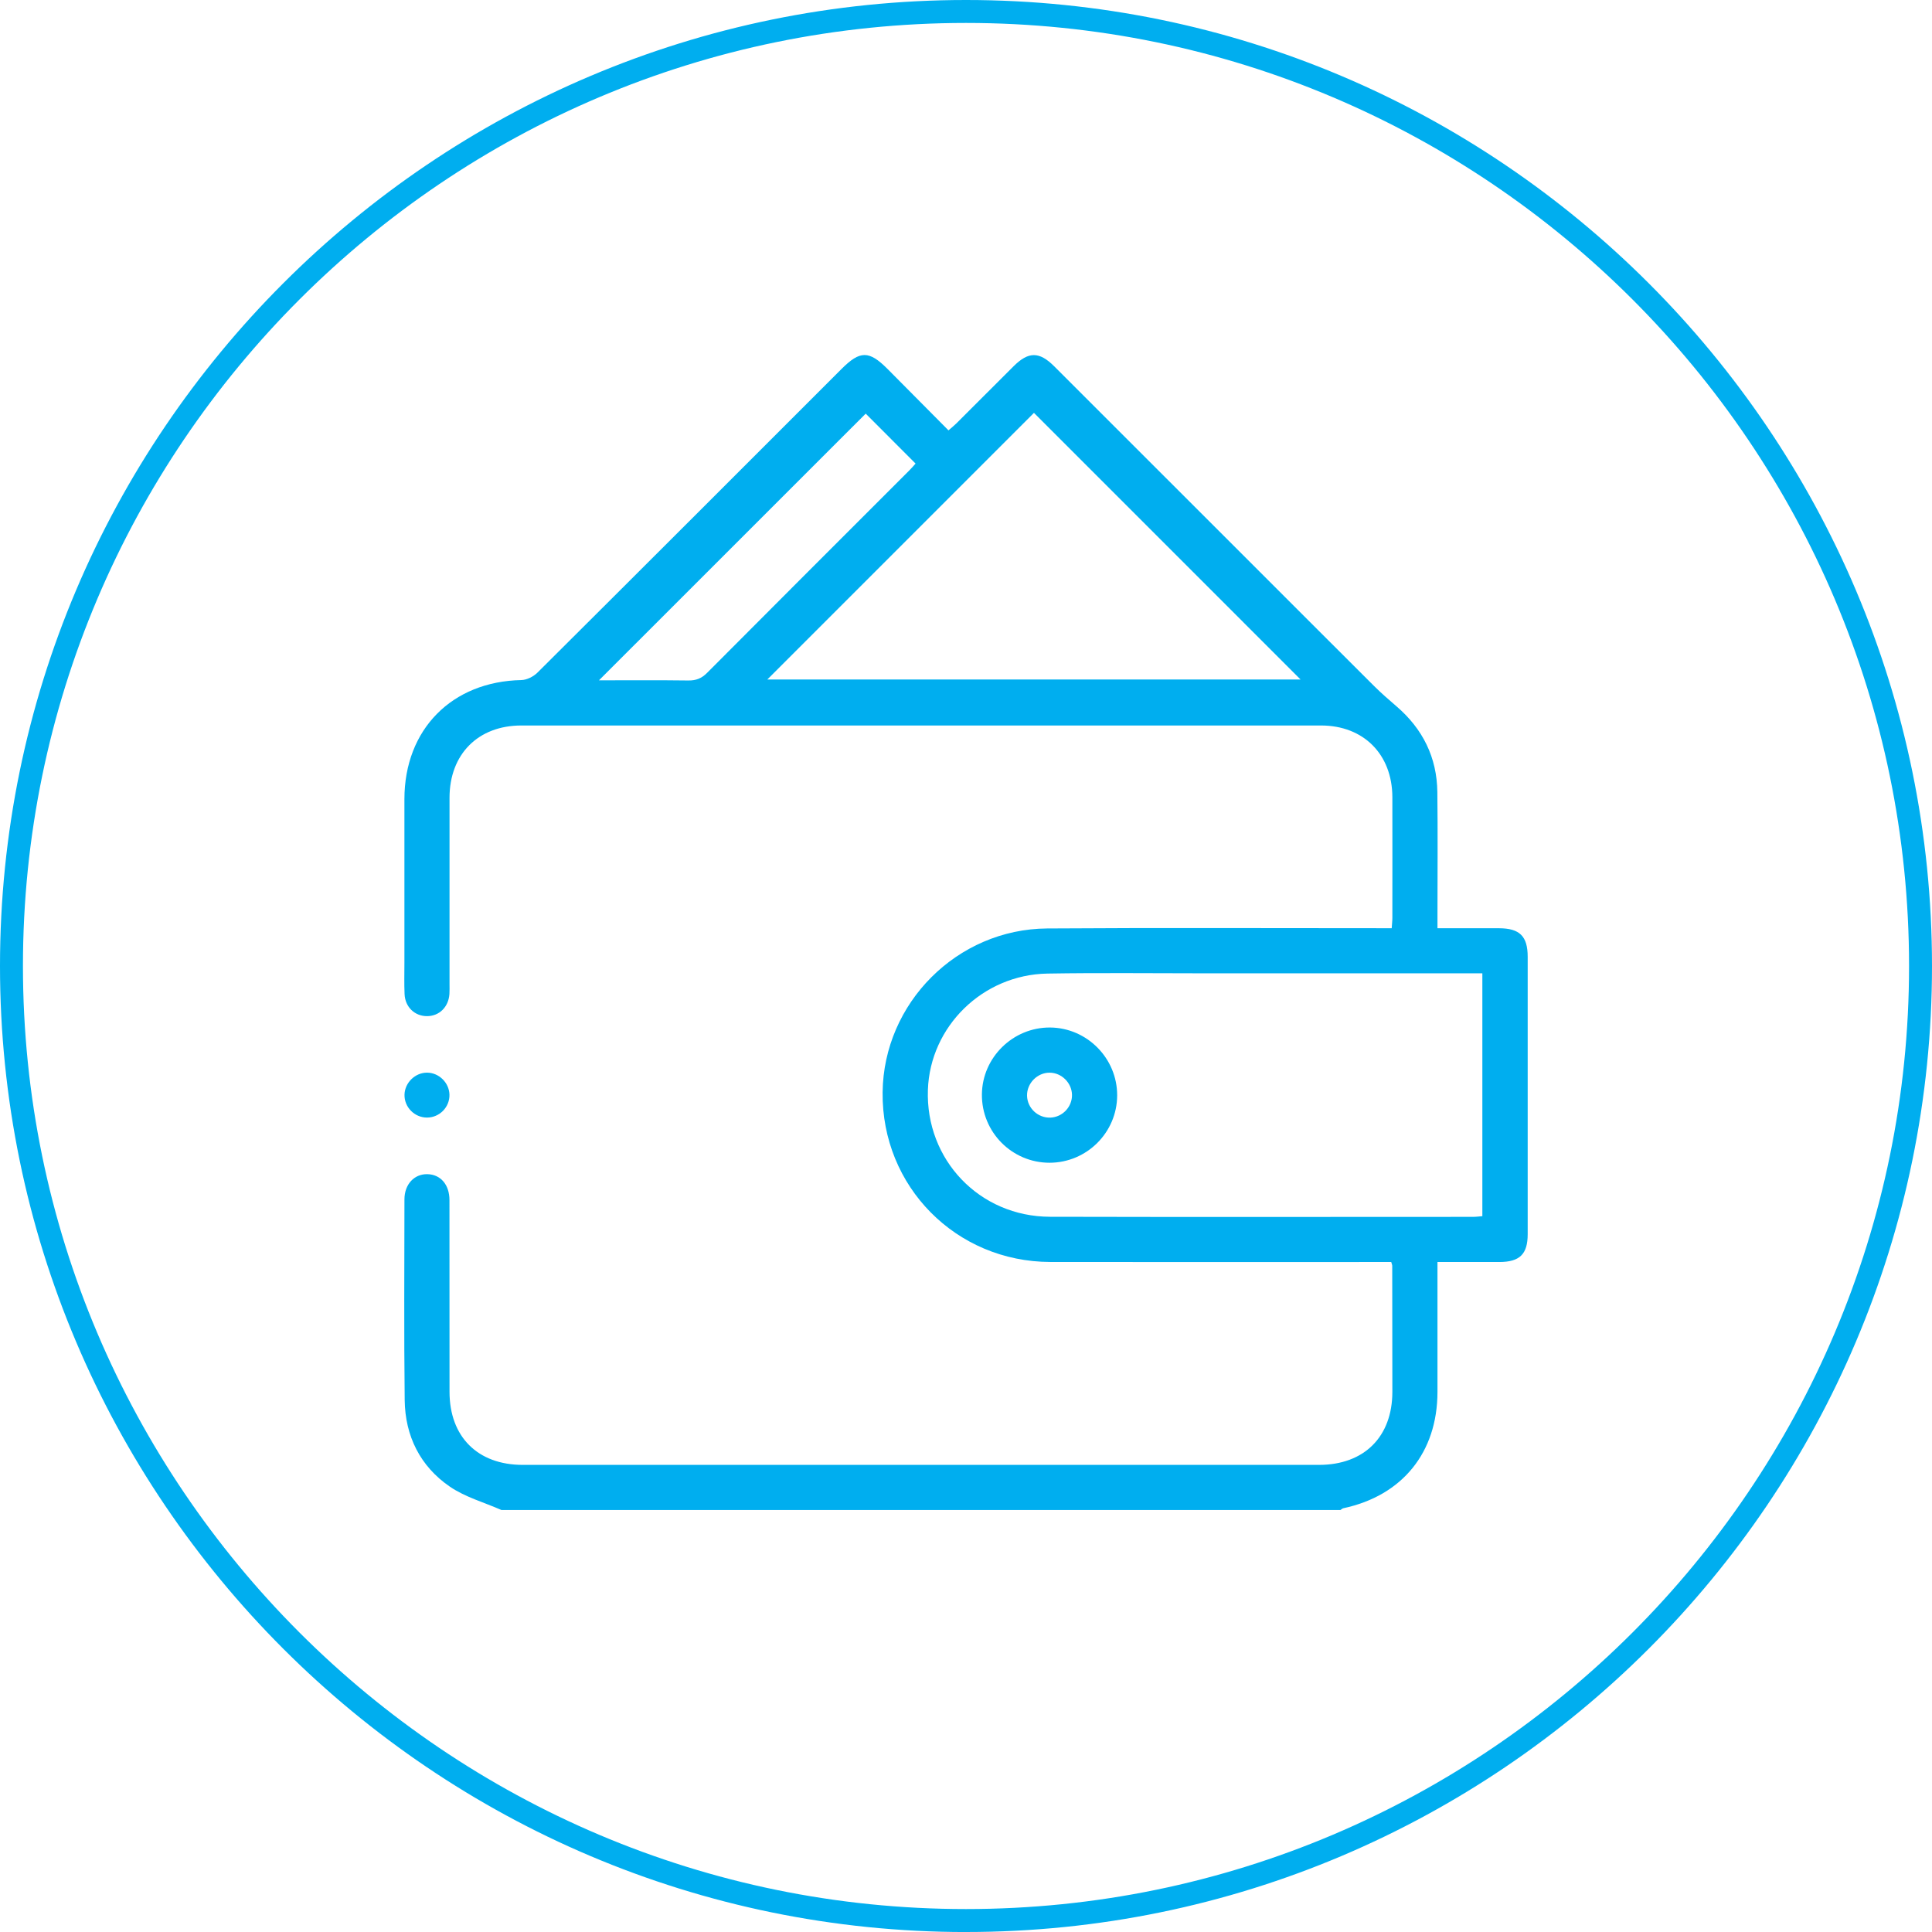 <?xml version="1.0" encoding="UTF-8"?><svg id="Layer_1" xmlns="http://www.w3.org/2000/svg" viewBox="0 0 617.18 617.18"><defs><style>.cls-1{fill:#00aeef;}</style></defs><path class="cls-1" d="M308.59,617.19C138.44,617.19,0,478.75,0,308.59S138.44,0,308.59,0s308.59,138.44,308.59,308.59-138.44,308.59-308.59,308.59Zm0-609.86C142.48,7.33,7.33,142.48,7.33,308.59s135.15,301.26,301.26,301.26,301.26-135.15,301.26-301.26S474.71,7.33,308.59,7.33Z"/><g id="LHb2CO"><g><path class="cls-1" d="M160.18,482.37c-5.53-2.43-11.58-4.11-16.48-7.46-9.47-6.49-14.28-16.17-14.42-27.64-.25-21.37-.1-42.75-.08-64.12,0-4.81,3.12-8.14,7.31-8.06,4.22,.08,7.07,3.33,7.07,8.29,.03,20.41,0,40.83,.02,61.24,.01,14.37,9,23.34,23.4,23.34,84.79,0,169.57,0,254.36,0,14.41,0,23.42-8.97,23.43-23.31,.01-13.45-.02-26.9-.04-40.34,0-.22-.12-.45-.32-1.16-1.25,0-2.64,0-4.04,0-34.95,0-69.89,.04-104.84-.01-30.17-.05-53.93-24.13-53.6-54.19,.31-28.52,23.79-52.15,52.56-52.35,35.19-.24,70.37-.07,105.56-.08,1.42,0,2.84,0,4.51,0,.08-1.27,.21-2.3,.21-3.34,.01-12.85,.03-25.7,0-38.54-.04-13.66-9.19-22.88-22.8-22.88-85.15-.02-170.29-.02-255.44,0-13.83,0-22.94,9.18-22.95,23.09-.02,19.81,0,39.62,0,59.44,0,1.08,.04,2.16-.03,3.24-.28,4.16-3.24,7.07-7.15,7.08-3.92,.01-6.99-2.88-7.18-7.03-.15-3.36-.05-6.72-.05-10.08,0-17.41-.02-34.82,0-52.23,.02-22.27,15.16-37.57,37.35-38.02,1.76-.04,3.88-1.11,5.16-2.39,32.43-32.27,64.77-64.64,97.12-96.99,5.93-5.93,8.79-5.94,14.71,0,6.44,6.46,12.85,12.95,19.46,19.61,.94-.82,1.75-1.46,2.48-2.18,6.13-6.1,12.22-12.23,18.35-18.33,4.73-4.7,8.18-4.71,12.92,.02,19.97,19.94,39.92,39.9,59.87,59.85,14.1,14.09,28.18,28.21,42.3,42.27,2.29,2.28,4.74,4.41,7.19,6.52,8.4,7.21,12.92,16.31,13.06,27.37,.16,13.09,.04,26.18,.04,39.26,0,1.29,0,2.58,0,4.27,6.76,0,13.2-.01,19.65,0,6.62,.02,9.17,2.54,9.17,9.13,0,29.54,.01,59.08,0,88.61,0,6.37-2.55,8.86-9,8.88-6.46,.02-12.92,0-19.82,0v4.11c0,12.49,.02,24.98,0,37.46-.04,19.28-11.24,33.08-30.07,37.09-.33,.07-.61,.37-.91,.56H160.18Zm313.36-171.44c-1.64,0-2.94,0-4.24,0-28.09,0-56.19,0-84.28,0-16.81,0-33.62-.2-50.42,.08-20.67,.36-37.46,16.88-38.18,37.1-.8,22.37,16.49,40.53,39,40.59,45.02,.11,90.04,.04,135.07,.03,1.02,0,2.04-.14,3.05-.22v-77.58Zm-228.42-93.86h170.35c-28.47-28.47-56.95-56.95-85.17-85.18-28.24,28.24-56.72,56.72-85.18,85.18Zm31.43-84.93c-28.43,28.42-56.88,56.86-85.21,85.19,9.18,0,18.87-.08,28.56,.05,2.47,.03,4.23-.67,5.98-2.43,21.5-21.61,43.08-43.15,64.64-64.71,.81-.81,1.54-1.69,1.96-2.15-5.64-5.65-11.05-11.06-15.92-15.95Z"/><path class="cls-1" d="M136.4,357.01c-4,0-7.28-3.35-7.18-7.33,.1-3.81,3.39-7.02,7.18-7.02,3.81,0,7.08,3.2,7.18,7.02,.1,3.99-3.17,7.33-7.18,7.33Z"/><path class="cls-1" d="M356.88,349.94c-.04,11.85-9.73,21.49-21.6,21.5-12.02,0-21.72-9.8-21.61-21.84,.11-11.8,9.94-21.44,21.78-21.36,11.82,.09,21.47,9.86,21.43,21.7Zm-14.43-.23c-.09-3.82-3.34-7.03-7.15-7.04-3.94-.02-7.29,3.4-7.21,7.35,.09,3.99,3.5,7.17,7.51,7,3.85-.17,6.93-3.46,6.85-7.3Z"/></g></g></svg>